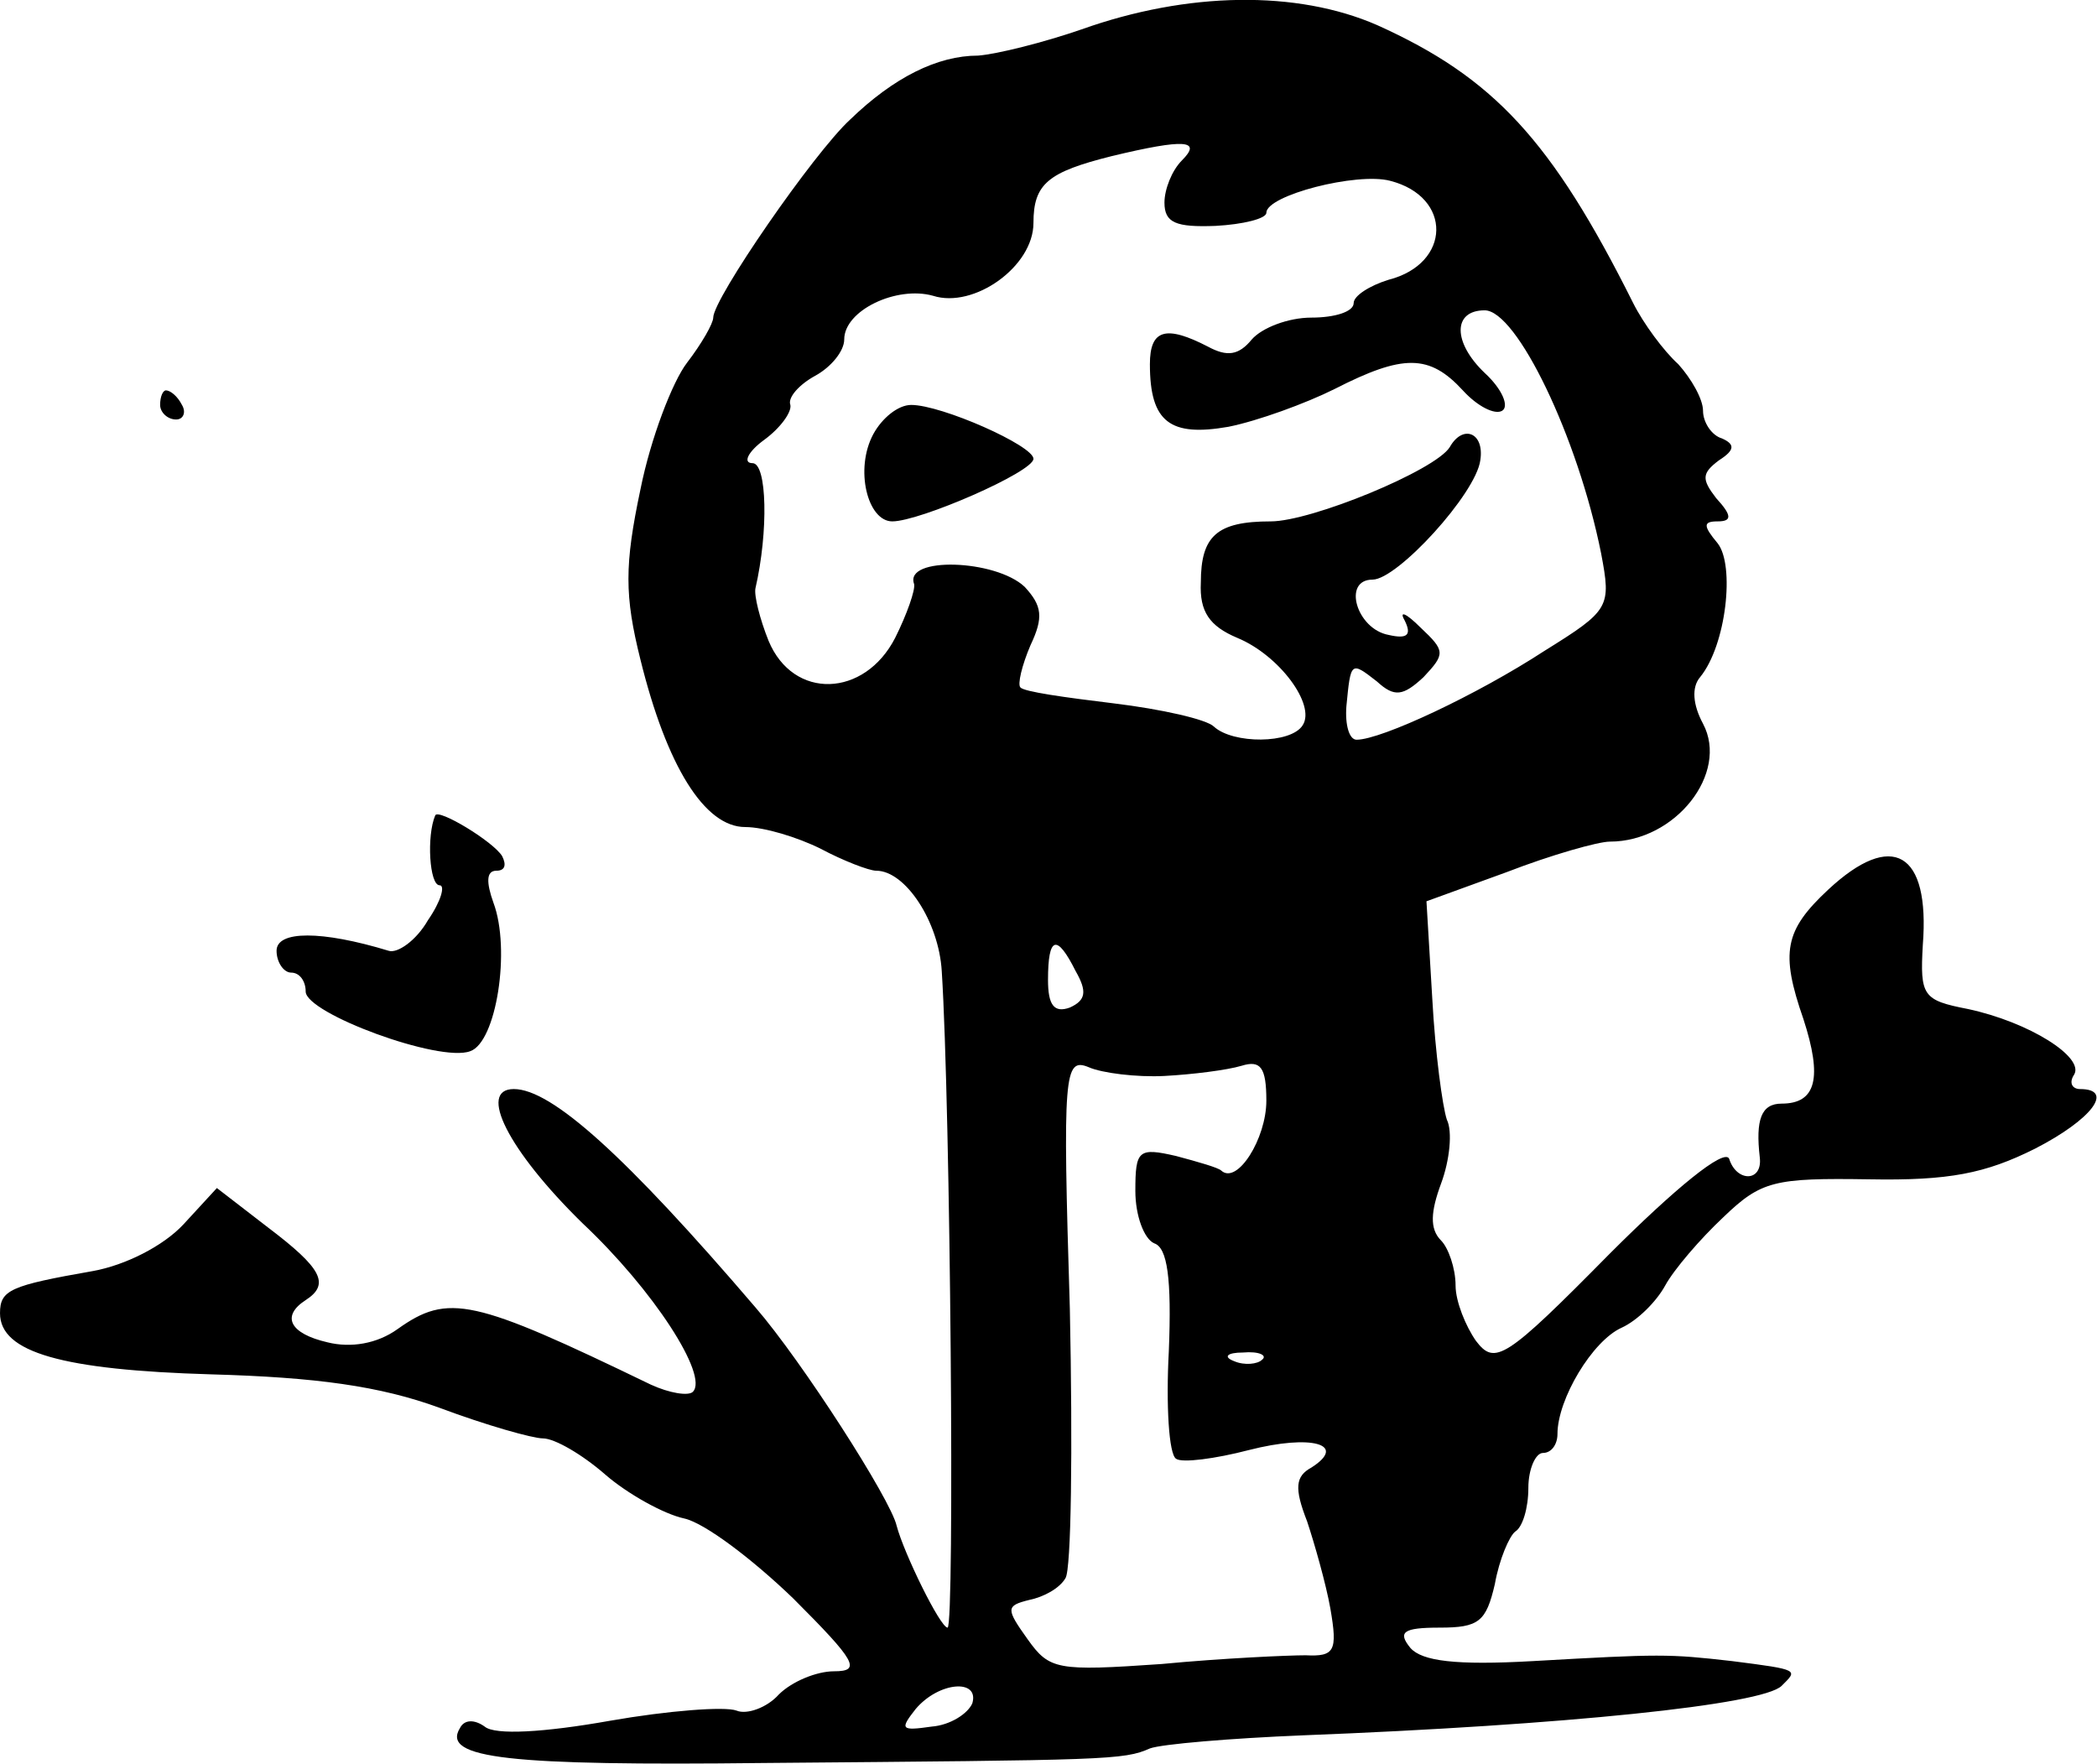 <svg height="121.186pt" preserveAspectRatio="xMidYMid meet" viewBox="0 0 144.067 121.186" width="144.067pt" xmlns="http://www.w3.org/2000/svg"><path d="m853 1428c-26-9-58-17-71-18-28 0-58-15-88-44-25-23-94-123-94-136 0-4-8-18-18-31s-25-52-32-87c-11-52-11-73 0-117 18-73 44-115 72-115 13 0 36-7 52-15 15-8 33-15 38-15 20 0 43-35 45-69 6-93 9-451 4-451s-30 51-35 70c-4 18-65 113-97 150-89 104-140 150-166 150-25 0-4-42 47-92 49-46 87-105 76-116-3-3-16-1-29 5-122 59-139 63-174 38-14-10-32-13-48-9-26 6-32 18-15 29s11 22-26 50l-35 27-23-25c-14-15-40-28-62-32-57-10-64-13-64-29 0-27 43-39 145-42 72-2 116-8 157-23 32-12 64-21 71-21 8 0 27-11 43-25 15-13 40-27 54-30s47-28 75-55c43-43 47-50 28-50-12 0-29-7-38-16-8-9-22-14-29-11-8 3-47 0-87-7-45-8-79-10-86-4-7 5-14 5-17-1-13-21 34-26 209-24 236 2 247 2 265 10 8 3 56 7 105 9 180 7 316 21 329 34 11 11 13 11-34 17-44 5-49 5-137 0-53-3-76 0-84 9-9 11-5 14 20 14 27 0 32 4 38 30 3 17 10 33 14 36 5 3 9 16 9 30 0 13 5 24 10 24 6 0 10 6 10 13 0 24 24 64 44 73 11 5 24 18 30 29s24 32 40 47c26 25 35 27 100 26 55-1 80 4 114 21 39 20 55 41 31 41-5 0-8 4-4 10 7 12-31 36-73 45-31 6-33 9-31 44 5 64-21 79-65 38-30-28-33-43-17-89 13-40 9-58-15-58-14 0-18-11-15-37 2-17-16-17-21-1-3 8-38-21-82-65-72-73-79-77-92-60-7 10-14 27-14 38 0 12-5 26-10 31-8 8-7 20 0 39 6 16 8 36 4 44-3 9-8 46-10 83l-4 67 55 20c31 12 63 21 71 21 45 0 82 47 64 81-7 13-8 25-2 32 18 22 24 77 12 92-10 12-10 15 0 15s10 4-1 16c-10 13-10 17 2 26 11 7 11 11 2 15-7 2-13 11-13 19s-8 22-17 32c-10 9-24 28-31 42-56 112-96 155-176 191-55 24-130 23-203-3zm69-90c-7-7-12-20-12-29 0-14 8-17 35-16 19 1 35 5 35 9 0 12 62 28 85 22 43-11 42-57-1-68-13-4-24-11-24-16 0-6-13-10-29-10s-34-7-41-15c-9-11-17-12-30-5-29 15-40 12-40-12 0-40 14-50 54-43 20 4 53 16 73 26 47 24 65 24 88-1 10-11 22-17 27-14s0 15-12 26c-22 21-22 43 0 43s64-87 80-167c7-37 6-39-39-67-46-30-112-61-129-61-5 0-8 10-7 23 3 31 3 31 21 17 12-11 18-10 32 3 15 16 15 18-2 34-10 10-15 12-11 5 5-10 2-13-11-10-22 4-32 38-11 38 17 0 71 59 74 82 3 19-12 25-21 9-10-16-95-51-123-51-37 0-48-10-48-42-1-20 6-30 25-38 29-12 54-46 45-60-8-13-48-13-61-1-5 5-36 12-69 16s-62 8-64 11c-2 2 1 15 7 29 9 19 8 27-4 40-20 19-83 21-76 2 1-4-5-21-13-37-21-41-70-43-87-2-6 15-10 31-9 36 9 39 8 86-2 86-7 0-3 8 8 16s19 19 18 24c-2 5 6 14 17 20s20 17 20 25c0 20 36 37 61 30 28-9 69 20 69 50 0 27 10 35 54 46 50 12 62 11 48-3zm-73-557c8-14 7-20-4-25-11-4-15 2-15 19 0 30 6 32 19 6zm61-72c19 1 43 4 53 7 13 4 17-1 17-24 0-26-20-58-31-48-2 2-16 6-31 10-26 6-28 4-28-24 0-17 6-33 13-36 9-3 12-24 10-74-2-37 0-71 5-74 4-3 27 0 50 6 43 11 68 4 43-12-11-6-12-14-3-37 5-15 13-43 16-60 5-29 3-33-17-32-12 0-57-2-99-6-72-5-77-4-92 17s-15 23 1 27c10 2 21 8 25 15 4 6 5 89 3 185-5 162-4 173 13 166 9-4 33-7 52-6zm67-195c-3-3-12-4-19-1-8 3-5 6 6 6 11 1 17-2 13-5zm-199-236c-3-7-15-15-28-16-21-3-22-2-11 12 16 19 44 21 39 4zm-68 872c-13-24-4-60 13-60 19 0 97 34 97 43s-63 37-84 37c-9 0-20-9-26-20zm-490 20c0-5 5-10 11-10 5 0 7 5 4 10-3 6-8 10-11 10-2 0-4-4-4-10zm189-282c-6-14-4-48 3-48 4 0 1-11-8-24-8-14-21-23-27-21-46 14-77 14-77 0 0-8 5-15 10-15 6 0 10-6 10-13 0-15 92-49 113-41 18 6 28 70 16 102-5 14-5 22 2 22 6 0 7 4 4 10-6 10-44 33-46 28z" transform="matrix(.1 0 0 -.1 -11 144.82)"/></svg>